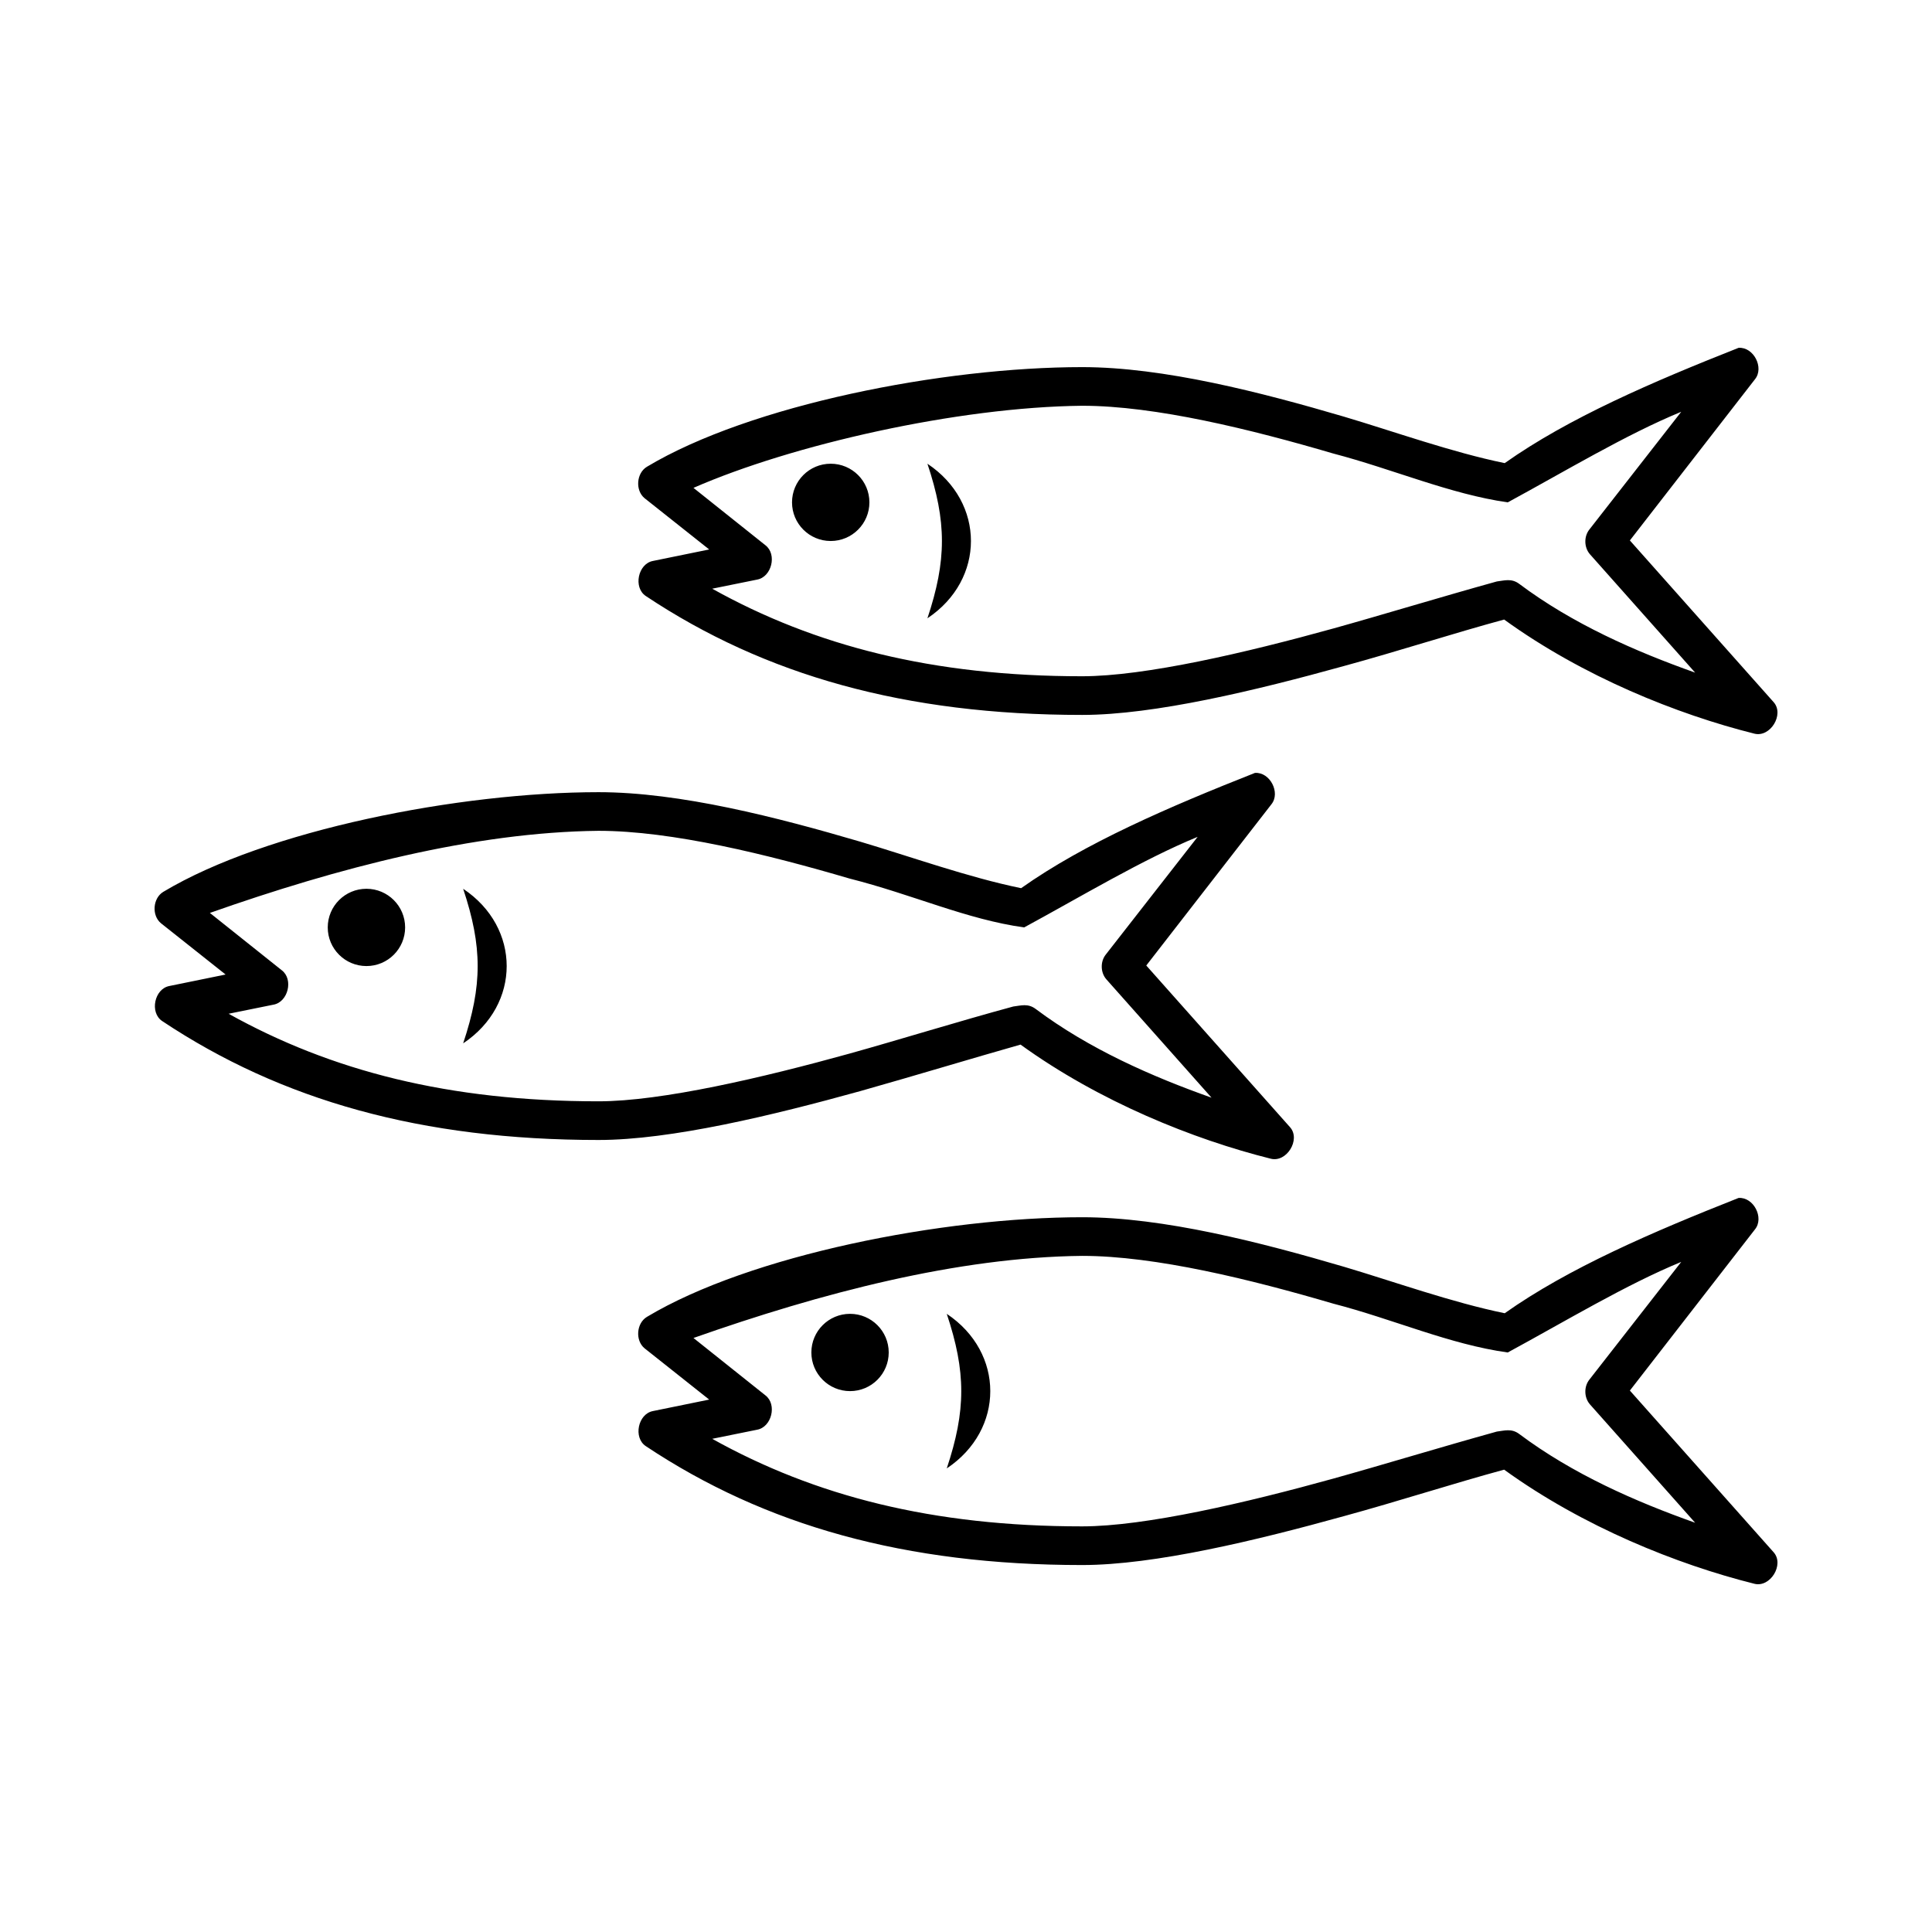 <svg height='100px' width='100px'  fill="#000000" xmlns:dc="http://purl.org/dc/elements/1.1/" xmlns:cc="http://creativecommons.org/ns#" xmlns:rdf="http://www.w3.org/1999/02/22-rdf-syntax-ns#" xmlns:svg="http://www.w3.org/2000/svg" xmlns="http://www.w3.org/2000/svg" xmlns:sodipodi="http://sodipodi.sourceforge.net/DTD/sodipodi-0.dtd" xmlns:inkscape="http://www.inkscape.org/namespaces/inkscape" version="1.1" x="0px" y="0px" viewBox="0 0 100 100"><g transform="translate(0,-952.362)"><path style="text-indent:0;text-transform:none;direction:ltr;block-progression:tb;baseline-shift:baseline;color:#000000;enable-background:accumulate;" d="m 89.993,970.364 c -4.444,1.756 -8.815,3.636 -12.109,5.969 -2.73,-0.558 -5.77,-1.649 -8.323,-2.406 -4.286,-1.259 -9.335,-2.563 -13.548,-2.563 -7.199,0 -17.185,1.955 -22.528,5.157 -0.545,0.327 -0.613,1.218 -0.125,1.625 l 3.348,2.656 -2.91,0.594 c -0.776,0.145 -1.03,1.372 -0.375,1.813 6.178,4.114 13.431,6.157 22.591,6.157 3.743,0 9.015,-1.274 13.548,-2.531 2.841,-0.776 5.645,-1.687 8.292,-2.406 4.081,2.952 8.961,4.91 12.954,5.907 0.82,0.206 1.555,-0.987 1.001,-1.625 l -7.447,-8.376 6.477,-8.345 c 0.484,-0.601 -0.074,-1.675 -0.845,-1.625 z m -33.98,3 c 3.796,0 8.76,1.228 12.985,2.469 3.098,0.81 6.055,2.104 9.043,2.531 2.952,-1.6 6.125,-3.514 8.98,-4.688 l -4.756,6.094 c -0.289,0.363 -0.275,0.933 0.031,1.281 l 5.444,6.126 c -3.094,-1.098 -6.331,-2.516 -9.105,-4.594 -0.399,-0.299 -0.763,-0.172 -1.158,-0.125 -2.879,0.798 -5.967,1.74 -8.479,2.438 -4.478,1.242 -9.719,2.469 -12.985,2.469 -7.74,0 -13.828,-1.567 -19.149,-4.532 l 2.315,-0.469 c 0.764,-0.131 1.054,-1.312 0.438,-1.781 l -3.723,-2.969 c 5.099,-2.233 13.66,-4.182 20.119,-4.25 z m -13.016,3 c -1.106,0 -2.002,0.896 -2.002,2 0,1.105 0.897,2 2.002,2 1.106,0 2.003,-0.896 2.003,-2 0,-1.105 -0.897,-2 -2.003,-2 z m 5.006,0 c 1.001,3 1.001,5 0,8.001 3.004,-2 3.004,-6.001 0,-8.001 z m 16.959,16.001 c -4.444,1.756 -8.815,3.636 -12.109,5.969 -2.73,-0.558 -5.77,-1.649 -8.323,-2.406 -4.286,-1.259 -9.335,-2.563 -13.548,-2.563 -7.199,0 -17.185,1.955 -22.528,5.157 -0.545,0.327 -0.613,1.218 -0.125,1.625 l 3.348,2.656 -2.91,0.594 c -0.776,0.145 -1.03,1.372 -0.375,1.813 6.178,4.114 13.431,6.157 22.591,6.157 3.743,0 9.015,-1.274 13.548,-2.531 2.96,-0.836 5.714,-1.675 8.292,-2.406 4.081,2.952 8.961,4.91 12.954,5.907 0.82,0.206 1.555,-0.987 1.001,-1.625 l -7.447,-8.376 6.477,-8.344 c 0.484,-0.601 -0.074,-1.675 -0.845,-1.625 z m -33.98,3 c 3.796,0 8.76,1.228 12.985,2.469 3.275,0.828 6.06,2.117 9.043,2.531 2.952,-1.6 6.125,-3.514 8.98,-4.688 l -4.756,6.094 c -0.289,0.363 -0.275,0.933 0.031,1.281 l 5.444,6.126 c -3.094,-1.098 -6.331,-2.516 -9.105,-4.594 -0.399,-0.299 -0.763,-0.172 -1.158,-0.125 -2.822,0.765 -5.862,1.709 -8.479,2.438 -4.478,1.242 -9.719,2.469 -12.985,2.469 -7.74,0 -13.828,-1.567 -19.149,-4.532 l 2.315,-0.469 c 0.764,-0.131 1.054,-1.312 0.438,-1.781 l -3.723,-2.969 c 6.582,-2.321 13.66,-4.182 20.119,-4.25 z m -12.015,3 c -1.106,0 -2.003,0.895 -2.003,2 0,1.105 0.897,2 2.003,2 1.106,0 2.002,-0.895 2.002,-2 0,-1.105 -0.897,-2 -2.002,-2 z m 5.006,0 c 1.001,3 1.001,5 0,8.001 3.004,-2 3.004,-6 0,-8.001 z m 66.02,16.001 c -4.444,1.756 -8.815,3.636 -12.109,5.969 -2.73,-0.558 -5.77,-1.649 -8.323,-2.406 -4.286,-1.259 -9.335,-2.563 -13.548,-2.563 -7.199,0 -17.185,1.955 -22.528,5.157 -0.545,0.327 -0.613,1.218 -0.125,1.625 l 3.348,2.656 -2.91,0.594 c -0.776,0.145 -1.03,1.372 -0.375,1.813 6.178,4.114 13.431,6.157 22.591,6.157 3.743,0 9.015,-1.274 13.548,-2.531 2.841,-0.776 5.645,-1.687 8.292,-2.406 4.081,2.952 8.961,4.91 12.954,5.907 0.82,0.206 1.555,-0.987 1.001,-1.625 l -7.447,-8.376 6.477,-8.345 c 0.484,-0.601 -0.074,-1.675 -0.845,-1.625 z m -33.98,3 c 3.796,0 8.76,1.228 12.985,2.469 3.12,0.806 6.023,2.112 9.043,2.531 2.952,-1.6 6.125,-3.514 8.98,-4.688 l -4.756,6.094 c -0.289,0.363 -0.275,0.933 0.031,1.281 l 5.444,6.126 c -3.094,-1.098 -6.331,-2.516 -9.105,-4.594 -0.399,-0.299 -0.763,-0.172 -1.158,-0.125 -2.879,0.798 -5.967,1.74 -8.479,2.438 -4.478,1.242 -9.719,2.469 -12.985,2.469 -7.74,0 -13.828,-1.567 -19.149,-4.532 l 2.315,-0.469 c 0.764,-0.131 1.054,-1.312 0.438,-1.781 l -3.723,-2.969 c 6.582,-2.321 13.66,-4.182 20.119,-4.25 z m -12.015,3 c -1.106,0 -2.002,0.895 -2.002,2 0,1.105 0.897,2 2.002,2 1.106,0 2.002,-0.895 2.002,-2 0,-1.105 -0.897,-2 -2.002,-2 z m 5.006,0 c 1.001,3 1.001,5 0,8.001 3.004,-2 3.004,-6 0,-8.001 z" fill="#000000" fill-opacity="1" stroke="none" marker="none" visibility="visible" display="inline" overflow="visible"></path></g></svg>